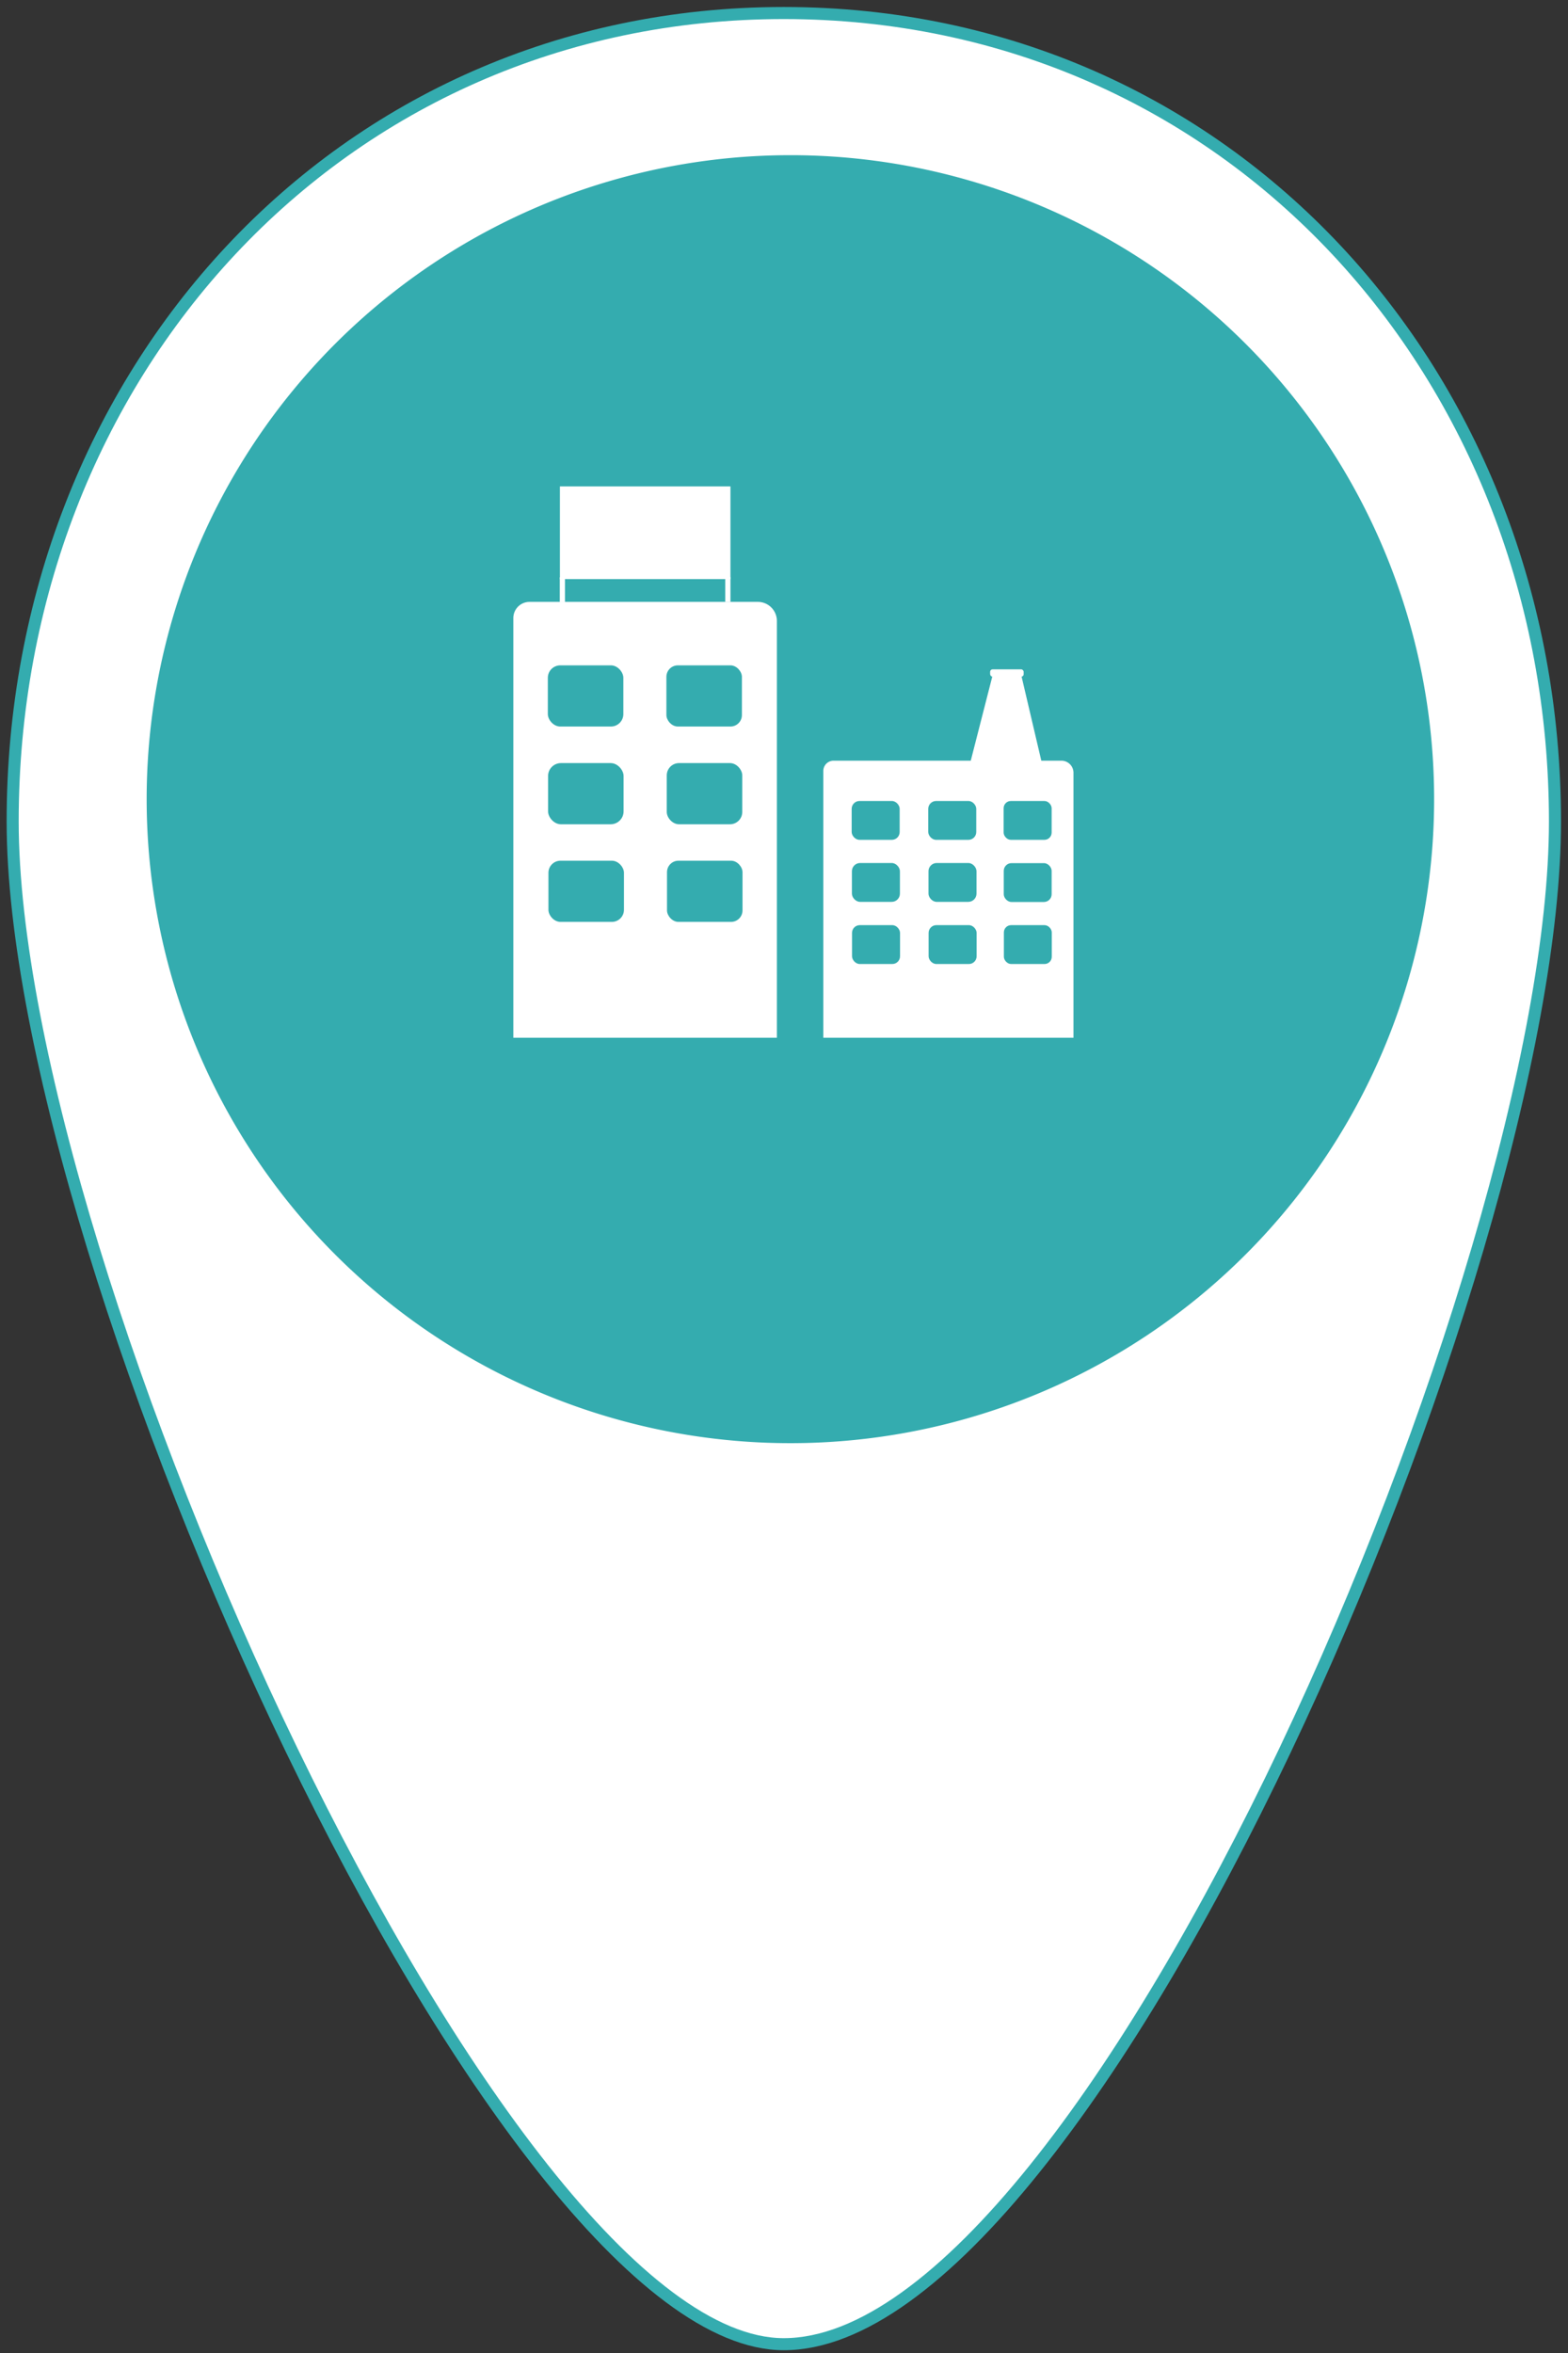 <svg id="Capa_1" data-name="Capa 1" xmlns="http://www.w3.org/2000/svg" viewBox="0 0 130 195"><rect x="0" y="0" width="130" height="195" fill="#333333" stroke="none"/><title>iconos para mapa interactivo 2018</title><path d="M128.92,68.08c0,37-38.36,126.19-63.94,126.19-23.55,0-63.93-89.21-63.93-126.19s27-67,63.93-67S128.92,31.1,128.92,68.08Z" style="fill:#fff;stroke:#34acaf;stroke-miterlimit:10"/><circle cx="65.87" cy="66.68" r="44.22" style="fill:#fff"/><rect x="55.28" y="63.24" width="6.26" height="5.07" rx="1.02" ry="1.02" style="fill:#34acaf"/><rect x="55.25" y="55.14" width="6.26" height="5.07" rx="0.95" ry="0.95" style="fill:#34acaf"/><rect x="45.44" y="63.24" width="6.26" height="5.07" rx="1.07" ry="1.07" style="fill:#34acaf"/><rect x="45.42" y="55.14" width="6.26" height="5.07" rx="1.03" ry="1.03" style="fill:#34acaf"/><rect x="45.47" y="71.33" width="6.26" height="5.07" rx="1" ry="1" style="fill:#34acaf"/><rect x="55.3" y="71.33" width="6.26" height="5.07" rx="0.95" ry="0.95" style="fill:#34acaf"/><path d="M65.53,12.86A53.37,53.37,0,1,0,118.9,66.23,53.36,53.36,0,0,0,65.53,12.86ZM64.41,86H42.56V51.22a1.34,1.34,0,0,1,1.34-1.34H62.83a1.58,1.58,0,0,1,1.58,1.58Z" style="fill:#34acaf"/><rect x="46.42" y="40.31" width="14.14" height="7.68" style="fill:#fff"/><rect x="46.41" y="47.85" width="0.43" height="2.06" style="fill:#fff"/><rect x="60.13" y="47.82" width="0.43" height="2.06" style="fill:#fff"/><rect x="82.09" y="55.47" width="2.78" height="0.61" rx="0.21" ry="0.21" style="fill:#fff"/><polygon points="82.31 55.91 84.66 55.91 86.41 63.37 80.4 63.37 82.31 55.91" style="fill:#fff"/><path d="M89,86H68.26V63.89a.85.85,0,0,1,.85-.85H88a1,1,0,0,1,1,1Z" style="fill:#fff"/><rect x="76.96" y="66.38" width="3.98" height="3.22" rx="0.65" ry="0.65" style="fill:#34acaf"/><rect x="83.23" y="76.67" width="3.97" height="3.22" rx="0.6" ry="0.6" style="fill:#34acaf"/><rect x="76.99" y="76.67" width="3.98" height="3.22" rx="0.64" ry="0.64" style="fill:#34acaf"/><rect x="83.22" y="71.53" width="3.97" height="3.22" rx="0.64" ry="0.64" style="fill:#34acaf"/><rect x="83.21" y="66.38" width="3.98" height="3.22" rx="0.6" ry="0.6" style="fill:#34acaf"/><rect x="76.98" y="71.52" width="3.98" height="3.22" rx="0.68" ry="0.68" style="fill:#34acaf"/><rect x="70.61" y="66.38" width="3.98" height="3.22" rx="0.65" ry="0.65" style="fill:#34acaf"/><rect x="70.64" y="76.67" width="3.98" height="3.22" rx="0.64" ry="0.64" style="fill:#34acaf"/><rect x="70.63" y="71.52" width="3.98" height="3.22" rx="0.68" ry="0.68" style="fill:#34acaf"/></svg>